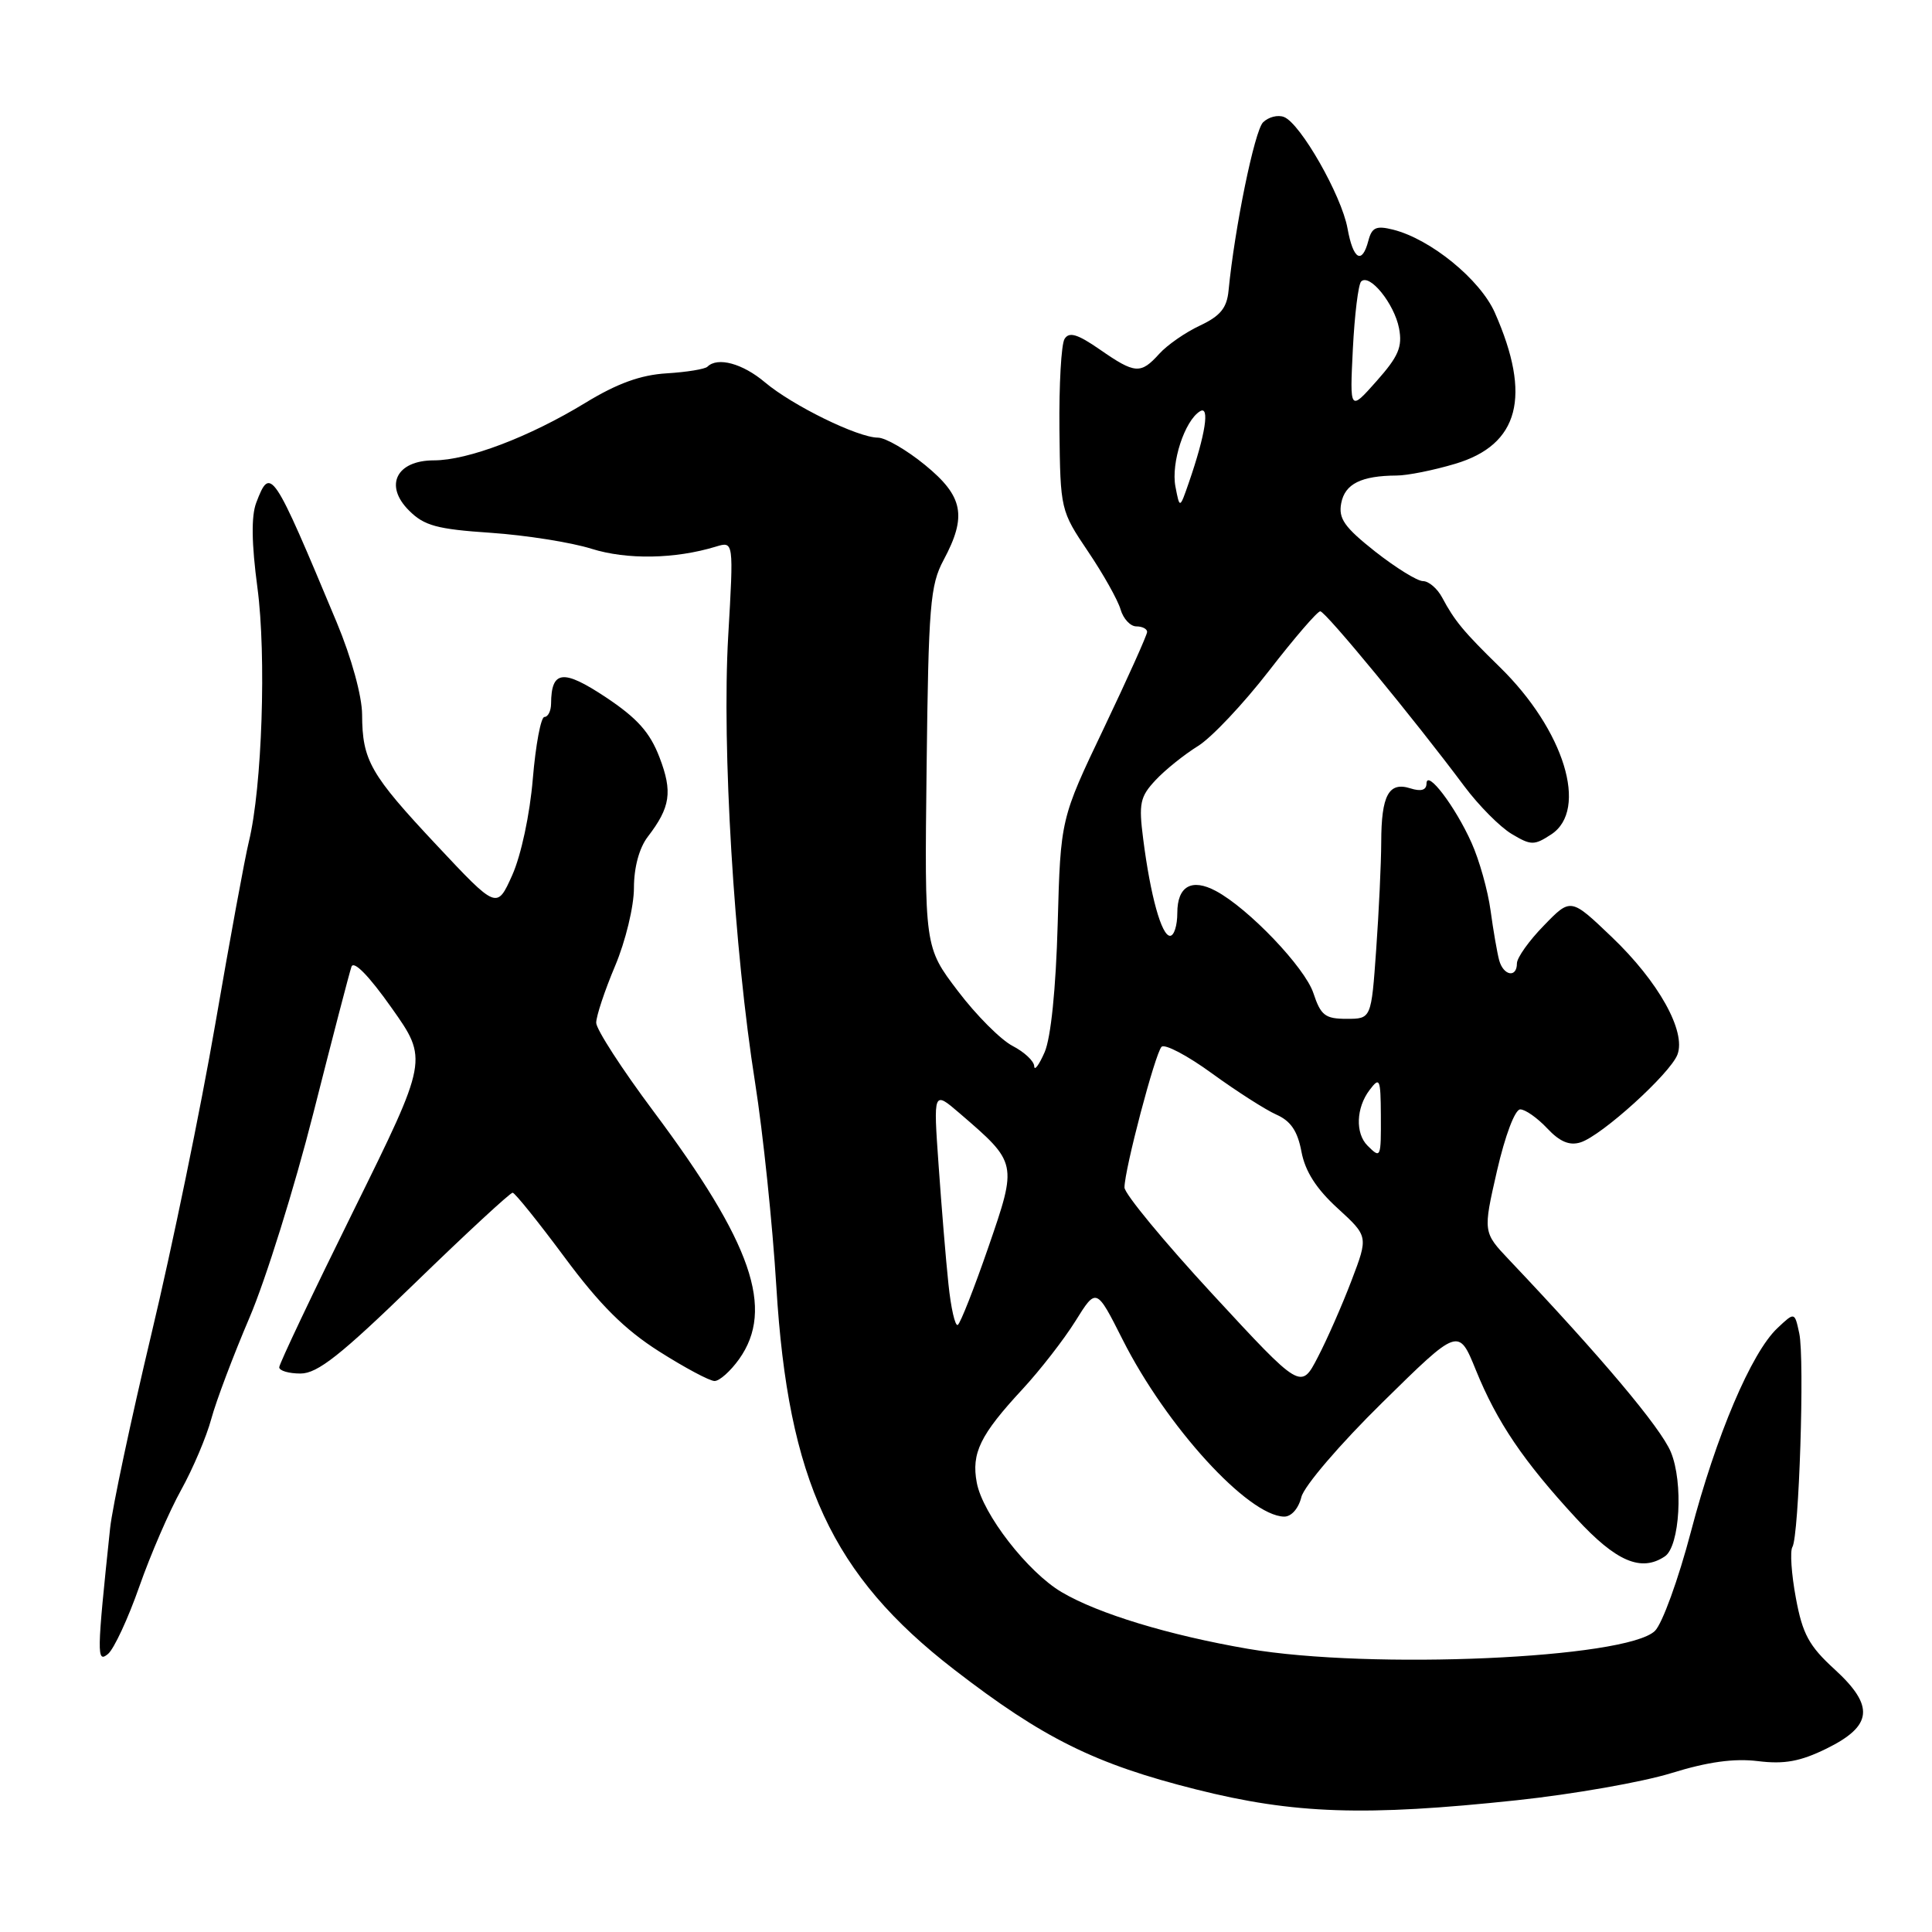 <?xml version="1.0" encoding="UTF-8" standalone="no"?>
<!DOCTYPE svg PUBLIC "-//W3C//DTD SVG 1.1//EN" "http://www.w3.org/Graphics/SVG/1.1/DTD/svg11.dtd" >
<svg xmlns="http://www.w3.org/2000/svg" xmlns:xlink="http://www.w3.org/1999/xlink" version="1.1" viewBox="0 0 256 256">
 <g >
 <path fill="currentColor"
d=" M 201.00 238.54 C 208.43 237.75 217.63 236.13 221.45 234.95 C 226.29 233.45 229.78 232.97 232.95 233.36 C 236.44 233.79 238.55 233.40 242.00 231.71 C 248.15 228.69 248.42 226.07 243.09 221.19 C 239.70 218.10 238.84 216.51 237.96 211.73 C 237.37 208.57 237.17 205.54 237.50 204.99 C 238.38 203.57 239.14 180.03 238.41 176.67 C 237.80 173.83 237.80 173.83 235.52 175.98 C 232.07 179.22 227.39 190.23 224.05 202.98 C 222.40 209.25 220.26 215.16 219.28 216.11 C 215.48 219.77 181.62 221.26 165.38 218.48 C 154.92 216.68 145.52 213.83 140.68 210.97 C 136.18 208.32 130.21 200.62 129.43 196.47 C 128.69 192.55 129.87 190.13 135.50 184.06 C 137.82 181.55 140.97 177.50 142.50 175.05 C 145.27 170.60 145.27 170.60 148.76 177.52 C 154.55 189.00 165.35 200.84 170.14 200.96 C 171.10 200.98 172.06 199.90 172.44 198.36 C 172.81 196.90 177.57 191.34 183.19 185.82 C 193.27 175.90 193.27 175.90 195.56 181.54 C 198.36 188.44 201.86 193.61 208.86 201.19 C 214.13 206.91 217.46 208.34 220.60 206.23 C 222.59 204.90 223.08 196.43 221.39 192.39 C 220.04 189.16 212.21 179.85 200.00 166.97 C 196.50 163.28 196.50 163.28 198.36 155.14 C 199.44 150.45 200.74 147.00 201.44 147.00 C 202.11 147.00 203.71 148.13 205.01 149.51 C 206.68 151.29 207.97 151.83 209.43 151.37 C 212.23 150.49 221.31 142.26 222.27 139.74 C 223.44 136.66 219.76 130.06 213.55 124.14 C 208.13 118.96 208.13 118.96 204.57 122.64 C 202.60 124.65 201.00 126.91 201.00 127.65 C 201.00 129.61 199.22 129.30 198.65 127.25 C 198.39 126.29 197.87 123.32 197.51 120.66 C 197.15 117.99 196.01 113.94 194.98 111.66 C 192.82 106.84 189.05 101.89 189.02 103.82 C 189.01 104.70 188.30 104.91 186.88 104.46 C 184.02 103.55 183.03 105.37 183.02 111.60 C 183.01 114.40 182.71 120.81 182.35 125.85 C 181.70 135.00 181.70 135.00 178.43 135.00 C 175.59 135.00 175.01 134.55 174.03 131.59 C 172.91 128.20 165.44 120.37 161.11 118.06 C 157.90 116.34 156.00 117.43 156.00 120.97 C 156.00 122.64 155.57 124.00 155.04 124.00 C 153.91 124.00 152.44 118.70 151.48 111.18 C 150.87 106.45 151.06 105.57 153.13 103.36 C 154.41 101.99 156.94 99.97 158.73 98.86 C 160.53 97.75 164.75 93.27 168.12 88.92 C 171.49 84.56 174.56 81.00 174.94 81.00 C 175.63 81.00 187.39 95.28 194.02 104.17 C 195.93 106.73 198.76 109.58 200.30 110.50 C 202.87 112.04 203.29 112.04 205.55 110.56 C 210.52 107.30 207.27 96.73 198.72 88.38 C 193.93 83.70 192.75 82.28 191.10 79.19 C 190.46 77.98 189.31 77.00 188.55 77.00 C 187.80 77.00 184.95 75.23 182.21 73.08 C 178.13 69.85 177.33 68.71 177.72 66.67 C 178.21 64.11 180.37 63.04 185.07 63.01 C 186.48 63.01 189.97 62.31 192.81 61.46 C 201.30 58.94 202.98 52.52 198.07 41.42 C 196.12 37.03 189.57 31.68 184.59 30.43 C 182.36 29.87 181.78 30.13 181.32 31.88 C 180.48 35.11 179.30 34.42 178.55 30.25 C 177.76 25.90 172.31 16.33 170.13 15.50 C 169.31 15.18 168.07 15.51 167.36 16.21 C 166.23 17.35 163.60 30.19 162.79 38.50 C 162.57 40.81 161.70 41.87 159.00 43.14 C 157.07 44.04 154.64 45.73 153.60 46.89 C 151.14 49.61 150.40 49.55 145.73 46.31 C 142.77 44.26 141.66 43.93 141.06 44.91 C 140.62 45.61 140.32 51.01 140.38 56.91 C 140.50 67.52 140.54 67.69 144.16 73.06 C 146.18 76.05 148.12 79.51 148.48 80.75 C 148.84 81.99 149.78 83.00 150.57 83.00 C 151.36 83.00 152.00 83.33 152.00 83.73 C 152.00 84.13 149.42 89.87 146.27 96.48 C 140.53 108.50 140.53 108.50 140.15 122.42 C 139.91 131.04 139.25 137.50 138.42 139.42 C 137.68 141.11 137.06 141.95 137.04 141.28 C 137.02 140.60 135.72 139.39 134.17 138.59 C 132.61 137.78 129.34 134.51 126.92 131.31 C 122.50 125.50 122.50 125.50 122.78 101.69 C 123.03 80.23 123.25 77.53 125.03 74.21 C 128.15 68.38 127.65 65.77 122.58 61.62 C 120.15 59.63 117.34 58.00 116.33 57.99 C 113.66 57.98 105.00 53.73 101.36 50.66 C 98.40 48.16 95.08 47.26 93.74 48.59 C 93.42 48.91 90.98 49.31 88.33 49.47 C 84.89 49.68 81.79 50.80 77.56 53.38 C 70.15 57.90 61.98 61.00 57.50 61.00 C 52.53 61.00 50.87 64.33 54.19 67.64 C 56.20 69.66 57.89 70.12 65.04 70.60 C 69.69 70.92 75.69 71.87 78.36 72.71 C 83.07 74.19 89.45 74.08 94.86 72.43 C 97.22 71.71 97.22 71.71 96.49 84.31 C 95.64 99.01 97.26 125.85 100.06 143.50 C 101.10 150.10 102.37 162.25 102.87 170.50 C 104.43 196.21 110.23 208.71 126.42 221.22 C 138.21 230.33 145.11 233.75 158.50 237.11 C 171.45 240.37 180.86 240.69 201.00 238.54 Z  M 18.46 210.23 C 19.95 205.98 22.45 200.21 24.01 197.41 C 25.56 194.61 27.36 190.38 28.00 188.00 C 28.64 185.63 30.92 179.60 33.06 174.59 C 35.20 169.59 39.01 157.40 41.52 147.50 C 44.03 137.60 46.30 128.87 46.57 128.10 C 46.87 127.23 48.89 129.30 51.89 133.55 C 56.73 140.39 56.73 140.39 46.87 160.37 C 41.44 171.36 37.00 180.72 37.00 181.17 C 37.00 181.63 38.27 182.00 39.82 182.00 C 42.07 182.00 45.14 179.58 55.00 170.00 C 61.80 163.40 67.62 158.02 67.93 158.04 C 68.24 158.07 71.34 161.92 74.82 166.61 C 79.48 172.90 82.77 176.17 87.32 179.06 C 90.72 181.22 94.03 182.99 94.68 182.99 C 95.33 183.00 96.79 181.69 97.93 180.10 C 102.67 173.45 99.65 164.72 86.58 147.24 C 82.41 141.66 79.00 136.39 79.00 135.52 C 79.00 134.65 80.12 131.27 81.50 128.00 C 82.89 124.71 84.00 120.10 84.00 117.66 C 84.00 114.94 84.70 112.36 85.83 110.88 C 88.84 106.96 89.14 104.93 87.39 100.36 C 86.12 97.04 84.45 95.17 80.26 92.38 C 74.60 88.63 73.05 88.81 73.02 93.25 C 73.01 94.21 72.61 95.00 72.14 95.00 C 71.67 95.00 70.98 98.69 70.60 103.20 C 70.21 107.92 69.05 113.32 67.88 115.95 C 65.84 120.50 65.84 120.50 57.87 112.00 C 49.04 102.58 48.01 100.77 47.98 94.68 C 47.97 92.24 46.58 87.18 44.63 82.50 C 36.12 62.13 35.83 61.69 33.95 66.62 C 33.28 68.40 33.33 72.01 34.11 77.87 C 35.31 86.88 34.73 104.30 32.98 111.50 C 32.44 113.70 30.44 124.60 28.52 135.73 C 26.60 146.86 22.80 165.31 20.07 176.73 C 17.35 188.15 14.88 199.75 14.59 202.50 C 12.82 219.28 12.80 220.41 14.31 219.16 C 15.10 218.50 16.97 214.48 18.46 210.23 Z  M 160.69 171.51 C 154.26 164.55 149.00 158.18 149.00 157.35 C 149.00 154.98 153.06 139.59 153.91 138.71 C 154.33 138.28 157.34 139.86 160.59 142.23 C 163.84 144.59 167.68 147.05 169.12 147.69 C 171.03 148.53 171.94 149.87 172.45 152.61 C 172.94 155.21 174.42 157.53 177.24 160.10 C 181.31 163.83 181.31 163.83 179.09 169.66 C 177.87 172.87 175.86 177.45 174.62 179.83 C 172.38 184.16 172.38 184.16 160.69 171.51 Z  M 125.67 170.11 C 125.33 166.91 124.75 159.84 124.37 154.40 C 123.67 144.52 123.67 144.52 127.15 147.51 C 134.82 154.11 134.82 154.08 130.96 165.27 C 129.08 170.71 127.26 175.34 126.91 175.56 C 126.56 175.77 126.00 173.32 125.67 170.11 Z  M 181.20 151.80 C 179.57 150.17 179.69 146.79 181.47 144.44 C 182.82 142.65 182.94 142.92 182.97 147.75 C 183.00 153.47 182.96 153.56 181.20 151.80 Z  M 155.75 64.47 C 155.15 61.33 156.97 55.75 159.00 54.50 C 160.34 53.67 159.73 57.58 157.53 63.94 C 156.32 67.44 156.32 67.44 155.75 64.47 Z  M 179.26 46.25 C 179.49 41.71 179.98 37.69 180.36 37.30 C 181.48 36.19 184.75 40.24 185.38 43.50 C 185.85 45.96 185.31 47.22 182.40 50.50 C 178.85 54.50 178.85 54.50 179.26 46.25 Z "/>
</g>
</svg>